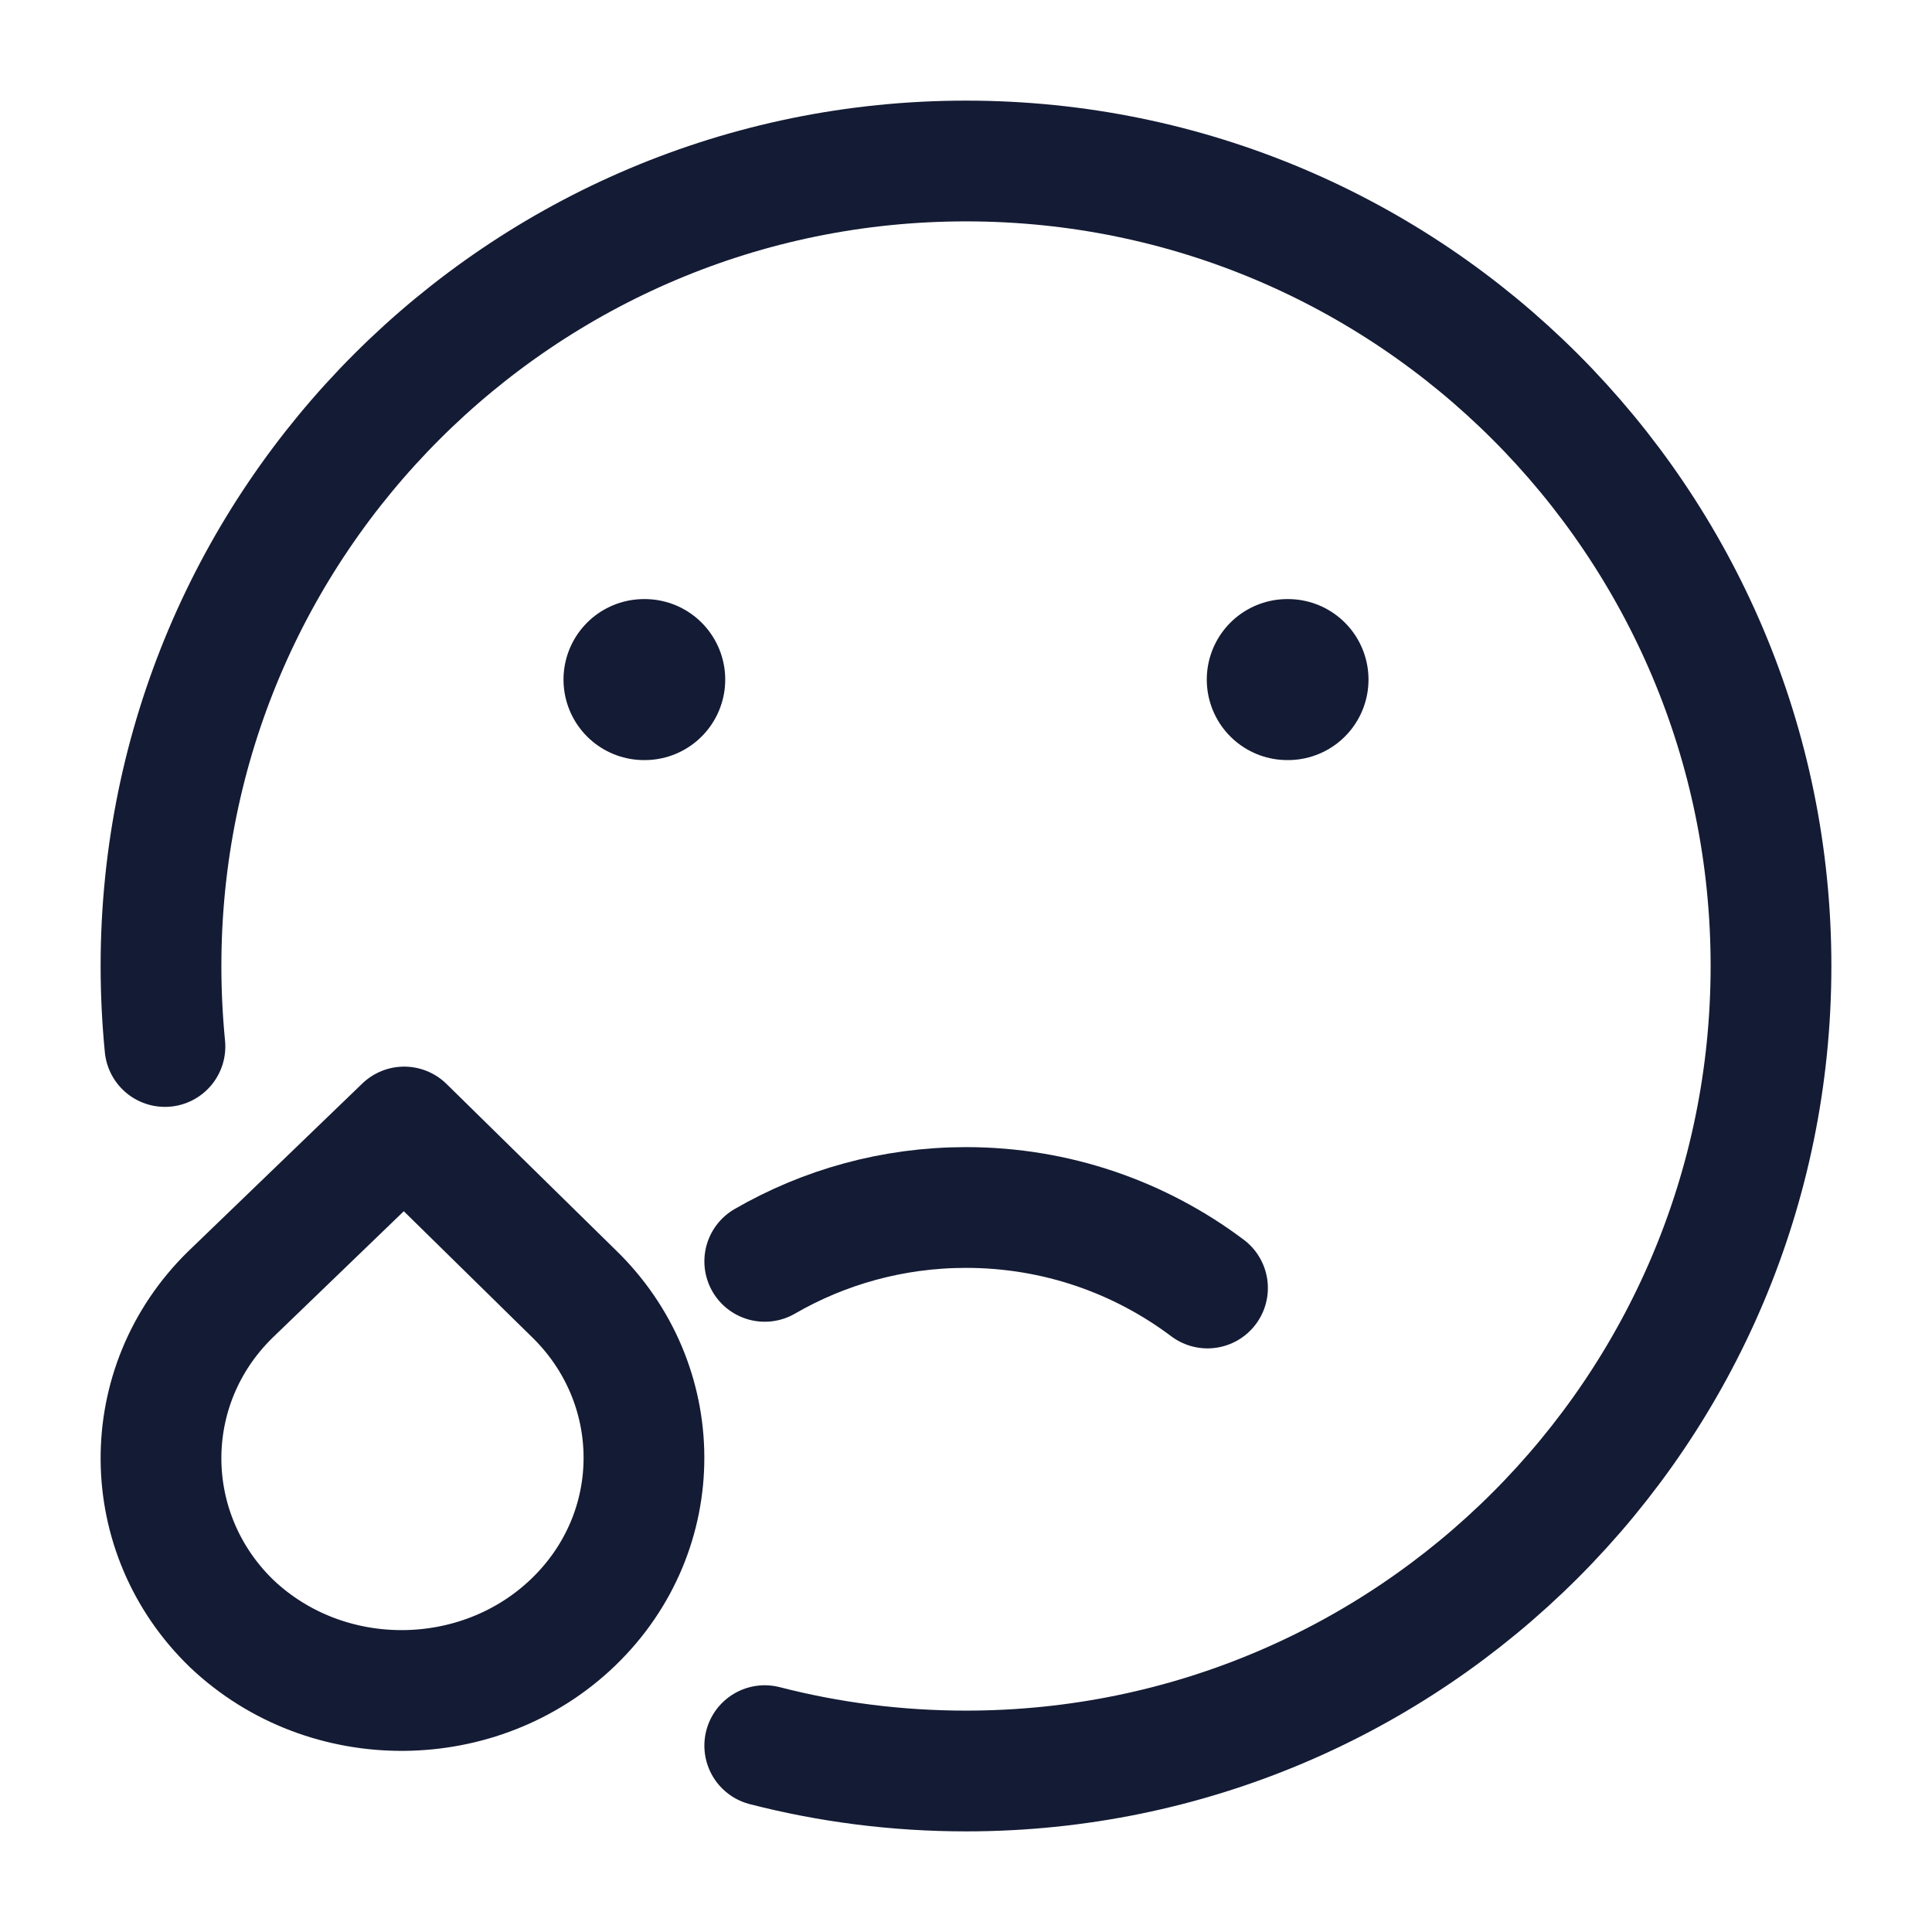 <svg viewBox="0 0 24 24" fill="none" xmlns="http://www.w3.org/2000/svg">
<path d="M9.5 21.685C10.299 21.891 11.137 22 12 22C17.523 22 22 17.523 22 12C22 6.477 17.523 2 12 2C6.477 2 2 6.477 2 12C2 12.338 2.017 12.671 2.049 13" stroke="#141B34" stroke-width="1.5" stroke-linecap="round" stroke-linejoin="round"/>
<path d="M5.021 14L2.86 16.083C1.7 17.22 1.72 19.052 2.88 20.171C4.061 21.289 5.961 21.27 7.122 20.151C8.302 19.014 8.282 17.182 7.122 16.063L5.021 14Z" stroke="#141B34" stroke-width="1.5" stroke-linejoin="round"/>
<path d="M8.009 8.442H8M16 8.442H15.991" stroke="#141B34" stroke-width="2" stroke-linecap="round" stroke-linejoin="round"/>
<path d="M15 16C14.164 15.372 13.126 15 12 15C11.089 15 10.235 15.244 9.5 15.669" stroke="#141B34" stroke-width="1.5" stroke-linecap="round" stroke-linejoin="round"/>
</svg>
